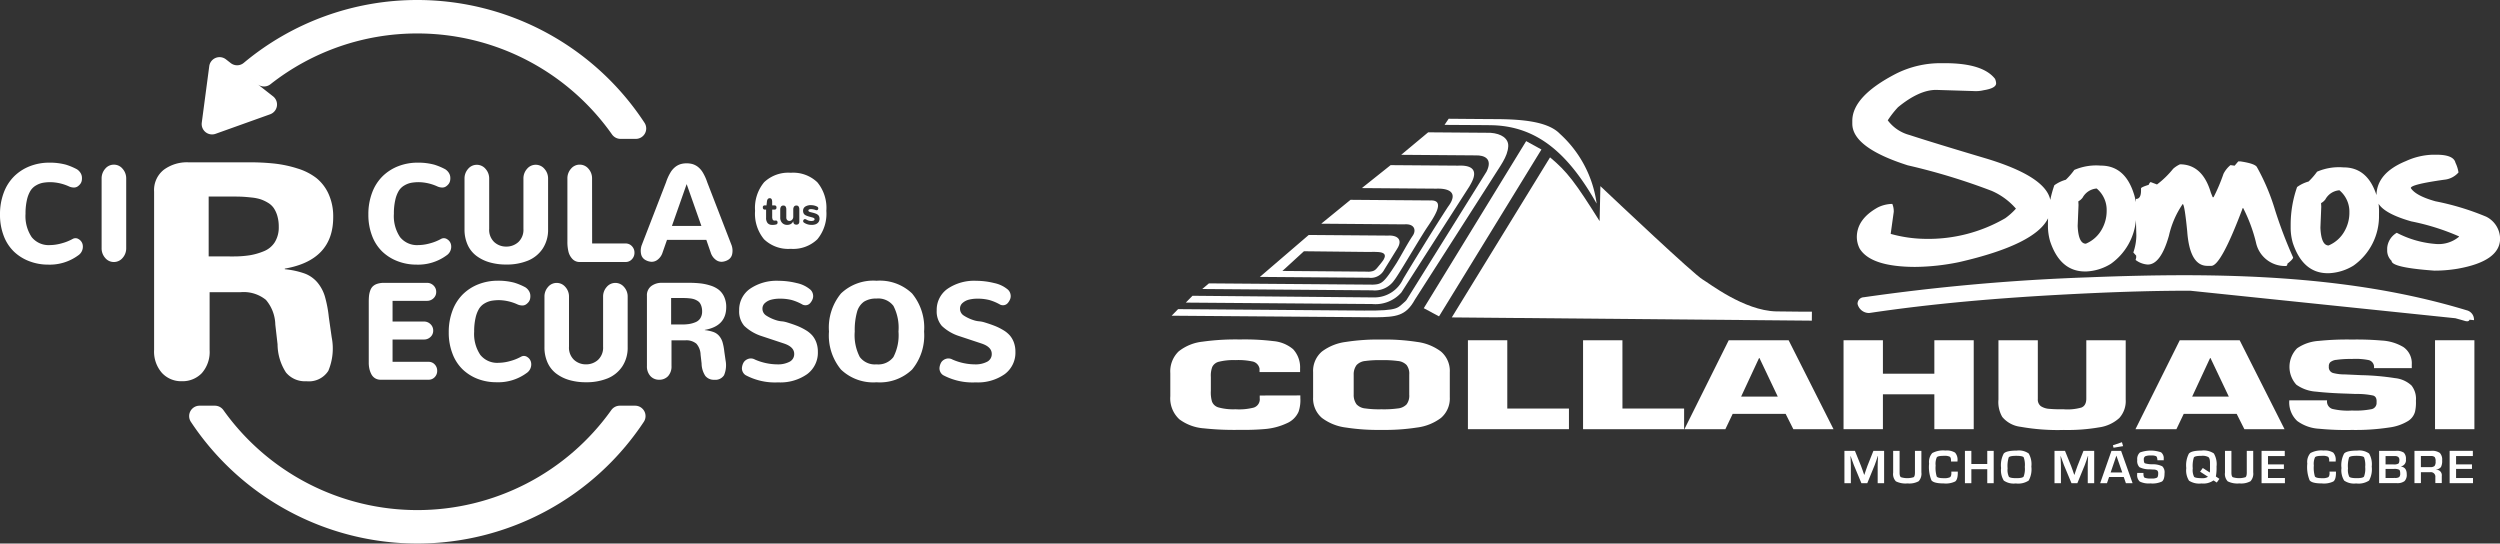 <svg xmlns="http://www.w3.org/2000/svg" width="316.981" height="68.916" viewBox="0 0 316.981 68.916">
  <rect x="0" y="0" width="316.981" height="68.916" fill="#333333" stroke="none"/>
  <g id="Grupo_101" data-name="Grupo 101" transform="translate(-256.628 -23)">
    <g id="Grupo_39" data-name="Grupo 39" transform="translate(256.628 23)">
      <g id="Grupo_33" data-name="Grupo 33" transform="translate(0 20.613)">
        <path id="Trazado_21" data-name="Trazado 21" d="M-238.309-512.062a5.772,5.772,0,0,1-1.933-1.2,5.433,5.433,0,0,1-1.31-2,7.424,7.424,0,0,1-.479-2.73,7.676,7.676,0,0,1,.479-2.772,5.727,5.727,0,0,1,1.323-2.073,5.863,5.863,0,0,1,1.988-1.276,6.742,6.742,0,0,1,2.484-.449,7.9,7.9,0,0,1,2.077.254,7.879,7.879,0,0,1,1.4.585,1.467,1.467,0,0,1,.432.424,1.191,1.191,0,0,1,.195.492,1.656,1.656,0,0,1-.008.5.979.979,0,0,1-.191.445,1.488,1.488,0,0,1-.344.322.821.821,0,0,1-.47.132,1.541,1.541,0,0,1-.572-.119,5.945,5.945,0,0,0-2.34-.56,5.734,5.734,0,0,0-1,.076,2.731,2.731,0,0,0-.869.327,2.031,2.031,0,0,0-.716.678,3.856,3.856,0,0,0-.454,1.17,7.635,7.635,0,0,0-.178,1.759,4.777,4.777,0,0,0,.78,2.954,2.75,2.75,0,0,0,2.323,1.013,5.661,5.661,0,0,0,1.442-.212,6.16,6.16,0,0,0,1.433-.568.733.733,0,0,1,.771.034,1.052,1.052,0,0,1,.509.772,1.318,1.318,0,0,1-.594,1.289,6.094,6.094,0,0,1-3.815,1.162A6.591,6.591,0,0,1-238.309-512.062Z" transform="translate(242.031 524.572)" fill="#fff"/>
        <path id="Trazado_22" data-name="Trazado 22" d="M-172.047-511.326a1.825,1.825,0,0,1-.453-1.246v-8.809a1.841,1.841,0,0,1,.453-1.251,1.413,1.413,0,0,1,1.107-.521,1.417,1.417,0,0,1,1.1.521,1.833,1.833,0,0,1,.458,1.251v8.809a1.817,1.817,0,0,1-.458,1.246,1.431,1.431,0,0,1-1.111.517A1.41,1.41,0,0,1-172.047-511.326Z" transform="translate(185.384 523.417)" fill="#fff"/>
      </g>
      <path id="Trazado_23" data-name="Trazado 23" d="M13.739-512.062a5.773,5.773,0,0,1-1.933-1.2,5.433,5.433,0,0,1-1.31-2,7.414,7.414,0,0,1-.479-2.73,7.665,7.665,0,0,1,.479-2.772,5.734,5.734,0,0,1,1.323-2.073,5.875,5.875,0,0,1,1.988-1.276,6.737,6.737,0,0,1,2.484-.449,7.9,7.9,0,0,1,2.077.254,7.883,7.883,0,0,1,1.4.585,1.474,1.474,0,0,1,.432.424,1.2,1.2,0,0,1,.195.492,1.644,1.644,0,0,1-.009.5.972.972,0,0,1-.19.445,1.5,1.5,0,0,1-.344.322.822.822,0,0,1-.47.132,1.536,1.536,0,0,1-.572-.119,5.949,5.949,0,0,0-2.34-.56,5.737,5.737,0,0,0-1,.076,2.727,2.727,0,0,0-.869.327,2.034,2.034,0,0,0-.717.678,3.842,3.842,0,0,0-.453,1.17,7.621,7.621,0,0,0-.178,1.759,4.773,4.773,0,0,0,.78,2.954,2.75,2.75,0,0,0,2.323,1.013,5.656,5.656,0,0,0,1.441-.212,6.147,6.147,0,0,0,1.433-.568.734.734,0,0,1,.772.034,1.053,1.053,0,0,1,.508.772,1.317,1.317,0,0,1-.594,1.289,6.092,6.092,0,0,1-3.815,1.162A6.591,6.591,0,0,1,13.739-512.062Z" transform="translate(36.689 545.185)" fill="#fff"/>
      <path id="Trazado_24" data-name="Trazado 24" d="M78.991-510.692a5.11,5.11,0,0,1-1.674-.822,3.608,3.608,0,0,1-1.111-1.4,4.683,4.683,0,0,1-.395-1.971v-6.41a1.825,1.825,0,0,1,.454-1.246,1.417,1.417,0,0,1,1.106-.517,1.434,1.434,0,0,1,1.106.517,1.805,1.805,0,0,1,.462,1.246v6.359a2.13,2.13,0,0,0,.64,1.675,2.206,2.206,0,0,0,1.522.572,2.233,2.233,0,0,0,1.535-.572,2.123,2.123,0,0,0,.645-1.675V-521.3a1.815,1.815,0,0,1,.458-1.246,1.422,1.422,0,0,1,1.1-.517,1.435,1.435,0,0,1,1.106.517,1.807,1.807,0,0,1,.462,1.246v6.41a4.306,4.306,0,0,1-.691,2.471,4.114,4.114,0,0,1-1.87,1.514,7.093,7.093,0,0,1-2.747.492A7.509,7.509,0,0,1,78.991-510.692Z" transform="translate(-16.914 543.954)" fill="#fff"/>
      <path id="Trazado_25" data-name="Trazado 25" d="M146.855-511.2a2.041,2.041,0,0,1-.5-.933,5.231,5.231,0,0,1-.131-1.229v-8.029a1.816,1.816,0,0,1,.458-1.246,1.421,1.421,0,0,1,1.1-.517,1.431,1.431,0,0,1,1.111.517,1.814,1.814,0,0,1,.458,1.246l.009,8.233h4.247a1.059,1.059,0,0,1,.793.339,1.152,1.152,0,0,1,.327.831,1.167,1.167,0,0,1-.327.835,1.053,1.053,0,0,1-.793.343H147.8A1.23,1.23,0,0,1,146.855-511.2Z" transform="translate(-74.282 544.029)" fill="#fff"/>
      <path id="Trazado_26" data-name="Trazado 26" d="M204.712-514.362h-4.985l-.559,1.594a1.815,1.815,0,0,1-.606.9,1.208,1.208,0,0,1-.827.284,1.78,1.78,0,0,1-.793-.254,1.087,1.087,0,0,1-.5-.721,2.092,2.092,0,0,1,.068-1.106l3.095-8a6.153,6.153,0,0,1,.543-1.208,2.6,2.6,0,0,1,.636-.742,2.122,2.122,0,0,1,.674-.352,2.716,2.716,0,0,1,.758-.1,2.719,2.719,0,0,1,.759.1,2.129,2.129,0,0,1,.674.352,2.621,2.621,0,0,1,.636.742,6.22,6.22,0,0,1,.543,1.208l3.094,8a2.1,2.1,0,0,1,.068,1.106,1.089,1.089,0,0,1-.5.721,1.785,1.785,0,0,1-.793.254,1.206,1.206,0,0,1-.826-.284,1.809,1.809,0,0,1-.606-.9Zm-2.493-7.071-1.865,5.3h3.731Z" transform="translate(-115.156 544.776)" fill="#fff"/>
      <g id="Grupo_37" data-name="Grupo 37" transform="translate(19.539 20.58)">
        <g id="Grupo_36" data-name="Grupo 36">
          <g id="Grupo_35" data-name="Grupo 35">
            <g id="Grupo_34" data-name="Grupo 34">
              <path id="Trazado_27" data-name="Trazado 27" d="M-135.595-498.052a4.081,4.081,0,0,1-.991-2.907v-20.074a3.28,3.28,0,0,1,1.23-2.774,4.939,4.939,0,0,1,3.1-.944h7.664a30.072,30.072,0,0,1,3.288.162,15.047,15.047,0,0,1,2.9.62,7.486,7.486,0,0,1,2.392,1.211,5.479,5.479,0,0,1,1.544,2.011,6.891,6.891,0,0,1,.591,2.955q0,5.453-6.138,6.52v.077a10.408,10.408,0,0,1,2.516.543,3.9,3.9,0,0,1,1.611,1.125,4.977,4.977,0,0,1,.953,1.773,15.3,15.3,0,0,1,.505,2.659l.362,2.535a7.332,7.332,0,0,1-.429,4.251,2.918,2.918,0,0,1-2.774,1.315,3.11,3.11,0,0,1-2.593-1.106,6.607,6.607,0,0,1-1.067-3.565l-.286-2.5a5,5,0,0,0-1.192-3.145,4.475,4.475,0,0,0-3.231-.972h-3.908v7.321a4.058,4.058,0,0,1-.991,2.945,3.383,3.383,0,0,1-2.536,1.02A3.3,3.3,0,0,1-135.595-498.052Zm9.017-14.765a13.551,13.551,0,0,0,2.087-.143,8.083,8.083,0,0,0,1.811-.515,2.926,2.926,0,0,0,1.4-1.153,3.565,3.565,0,0,0,.5-1.945,4.8,4.8,0,0,0-.181-1.382,3.577,3.577,0,0,0-.458-1,2.367,2.367,0,0,0-.762-.686,4.758,4.758,0,0,0-.925-.429,5.778,5.778,0,0,0-1.134-.219q-.7-.076-1.191-.1t-1.3-.019h-2.936v7.587Z" transform="translate(136.586 524.751)" fill="#fff"/>
            </g>
          </g>
        </g>
      </g>
      <path id="Trazado_28" data-name="Trazado 28" d="M282.515-516.383a4.425,4.425,0,0,0-3.374-1.208,4.433,4.433,0,0,0-3.38,1.208,5.089,5.089,0,0,0-1.141,3.617,5.079,5.079,0,0,0,1.141,3.611,4.434,4.434,0,0,0,3.38,1.208,4.426,4.426,0,0,0,3.374-1.208,5.081,5.081,0,0,0,1.141-3.611A5.091,5.091,0,0,0,282.515-516.383Zm-5.085,5.253a.2.2,0,0,1-.1.083,1.675,1.675,0,0,1-.556.065.743.743,0,0,1-.557-.219,1.017,1.017,0,0,1-.2-.7v-1.022h-.147a.276.276,0,0,1-.2-.065.287.287,0,0,1-.066-.212.225.225,0,0,1,.257-.253h.207l.053-.469q.043-.445.366-.445.3,0,.3.486v.428h.294q.252,0,.253.269a.264.264,0,0,1-.065.2.279.279,0,0,1-.2.064h-.279v.856a.884.884,0,0,0,.072.427.269.269,0,0,0,.265.107l.14-.007a.176.176,0,0,1,.119.04.209.209,0,0,1,.07.107.44.44,0,0,1,.015.135A.251.251,0,0,1,277.43-511.131Zm2.8-.3a.456.456,0,0,1-.094.316.38.38,0,0,1-.294.1q-.375,0-.375-.423v-.029a.768.768,0,0,1-.3.363.933.933,0,0,1-.5.118.825.825,0,0,1-.61-.249.927.927,0,0,1-.246-.682v-1.005a.649.649,0,0,1,.1-.385.349.349,0,0,1,.3-.13.314.314,0,0,1,.281.129.7.7,0,0,1,.087.386v.994a.457.457,0,0,0,.11.327.369.369,0,0,0,.28.115.459.459,0,0,0,.35-.154.546.546,0,0,0,.143-.387v-.895a.65.65,0,0,1,.1-.385.349.349,0,0,1,.3-.13.314.314,0,0,1,.281.129.693.693,0,0,1,.087.386Zm2.047.375a1.458,1.458,0,0,1-.551.07,1.668,1.668,0,0,1-.914-.291.226.226,0,0,1-.087-.12.221.221,0,0,1,0-.138.313.313,0,0,1,.071-.119.188.188,0,0,1,.125-.06.307.307,0,0,1,.165.036c.011,0,.042.021.091.047s.091.048.127.065a.977.977,0,0,0,.155.052,1,1,0,0,0,.209.031.7.7,0,0,0,.161,0,1.032,1.032,0,0,0,.161-.028.264.264,0,0,0,.125-.071.181.181,0,0,0,.05-.131.161.161,0,0,0-.074-.121.556.556,0,0,0-.212-.093l-.332-.089q-.187-.053-.3-.093a1.655,1.655,0,0,1-.228-.1.572.572,0,0,1-.176-.135.593.593,0,0,1-.1-.18.762.762,0,0,1-.037-.252.608.608,0,0,1,.3-.543,1.338,1.338,0,0,1,.811-.161,1.606,1.606,0,0,1,.278.037,1.617,1.617,0,0,1,.2.057c.046.018.106.043.178.077a.274.274,0,0,1,.126.111.227.227,0,0,1,.035.14.308.308,0,0,1-.044.13.17.17,0,0,1-.113.078.315.315,0,0,1-.17-.015,2.055,2.055,0,0,0-.488-.115c-.058,0-.119,0-.184,0a.4.4,0,0,0-.177.047.131.131,0,0,0-.079.116.16.16,0,0,0,.064.135.578.578,0,0,0,.211.082l.329.082a3.019,3.019,0,0,1,.338.107,1.039,1.039,0,0,1,.246.139.531.531,0,0,1,.166.206.712.712,0,0,1,.058.287.712.712,0,0,1-.137.455A.8.8,0,0,1,282.281-511.057Z" transform="translate(-178.882 539.497)" fill="#fff"/>
      <path id="Trazado_29" data-name="Trazado 29" d="M-58.017-358.218a1.327,1.327,0,0,0-1.078.562,30.2,30.2,0,0,1-24.588,12.674,30.2,30.2,0,0,1-24.589-12.674,1.327,1.327,0,0,0-1.077-.562H-111.3a1.319,1.319,0,0,0-1.1,2.044,34.452,34.452,0,0,0,28.716,15.433,34.452,34.452,0,0,0,28.716-15.433,1.319,1.319,0,0,0-1.1-2.044Z" transform="translate(136.6 409.657)" fill="#fff"/>
      <path id="Trazado_30" data-name="Trazado 30" d="M-76.672-635.809a34.29,34.29,0,0,0-22.017,7.977,1.311,1.311,0,0,1-1.648.019h0l-.6-.468a1.317,1.317,0,0,0-2.12.863l-.949,7.162a1.317,1.317,0,0,0,1.75,1.414l6.918-2.476a1.318,1.318,0,0,0,.37-2.277l-.893-.7-2.737-2.149,1.677,1.316a1.31,1.31,0,0,0,1.617.006,30.062,30.062,0,0,1,18.629-6.445,30.2,30.2,0,0,1,24.681,12.8,1.327,1.327,0,0,0,1.081.567h1.939a1.319,1.319,0,0,0,1.106-2.039A34.453,34.453,0,0,0-76.672-635.809Z" transform="translate(129.589 635.809)" fill="#fff"/>
      <g id="Grupo_38" data-name="Grupo 38" transform="translate(46.755 35.596)">
        <path id="Trazado_31" data-name="Trazado 31" d="M11.083-430.162a1.3,1.3,0,0,1-.473-.515,2.791,2.791,0,0,1-.249-.688,3.547,3.547,0,0,1-.08-.768V-439.8q0-.481.034-.811a2.846,2.846,0,0,1,.152-.663,1.377,1.377,0,0,1,.325-.536,1.478,1.478,0,0,1,.566-.325,2.69,2.69,0,0,1,.865-.122h5.437a1.147,1.147,0,0,1,.832.334,1.094,1.094,0,0,1,.342.814,1.067,1.067,0,0,1-.342.807,1.163,1.163,0,0,1-.832.325H13.3v2.625H17.28a1.146,1.146,0,0,1,.831.334,1.093,1.093,0,0,1,.342.814,1.066,1.066,0,0,1-.342.806,1.163,1.163,0,0,1-.831.325H13.3v2.828H17.87a1.03,1.03,0,0,1,.772.329,1.124,1.124,0,0,1,.316.81,1.11,1.11,0,0,1-.316.806,1.035,1.035,0,0,1-.772.325H11.792A1.31,1.31,0,0,1,11.083-430.162Z" transform="translate(-10.281 442.525)" fill="#fff"/>
        <path id="Trazado_32" data-name="Trazado 32" d="M68.7-431.257a5.76,5.76,0,0,1-1.925-1.2,5.415,5.415,0,0,1-1.3-2,7.384,7.384,0,0,1-.477-2.718,7.636,7.636,0,0,1,.477-2.761,5.7,5.7,0,0,1,1.317-2.064,5.835,5.835,0,0,1,1.98-1.27,6.709,6.709,0,0,1,2.473-.448,7.861,7.861,0,0,1,2.069.253,7.866,7.866,0,0,1,1.393.582,1.475,1.475,0,0,1,.43.422,1.192,1.192,0,0,1,.194.489,1.649,1.649,0,0,1-.009.5.973.973,0,0,1-.19.443,1.484,1.484,0,0,1-.342.321.819.819,0,0,1-.469.131,1.517,1.517,0,0,1-.57-.118,5.93,5.93,0,0,0-2.33-.557,5.717,5.717,0,0,0-.992.076,2.724,2.724,0,0,0-.866.325,2.021,2.021,0,0,0-.713.675,3.831,3.831,0,0,0-.452,1.165,7.577,7.577,0,0,0-.177,1.752,4.756,4.756,0,0,0,.776,2.942,2.738,2.738,0,0,0,2.313,1.009,5.648,5.648,0,0,0,1.435-.211,6.132,6.132,0,0,0,1.427-.566.73.73,0,0,1,.768.034,1.045,1.045,0,0,1,.506.768A1.312,1.312,0,0,1,74.854-432a6.07,6.07,0,0,1-3.8,1.156A6.553,6.553,0,0,1,68.7-431.257Z" transform="translate(-54.855 443.713)" fill="#fff"/>
        <path id="Trazado_33" data-name="Trazado 33" d="M133.671-429.893a5.1,5.1,0,0,1-1.667-.819,3.594,3.594,0,0,1-1.106-1.4,4.666,4.666,0,0,1-.393-1.962v-6.382a1.818,1.818,0,0,1,.452-1.241,1.412,1.412,0,0,1,1.1-.515,1.429,1.429,0,0,1,1.1.515,1.8,1.8,0,0,1,.46,1.241v6.332a2.121,2.121,0,0,0,.638,1.667,2.2,2.2,0,0,0,1.515.57,2.223,2.223,0,0,0,1.528-.57,2.112,2.112,0,0,0,.642-1.667v-6.332a1.809,1.809,0,0,1,.456-1.241,1.417,1.417,0,0,1,1.1-.515,1.429,1.429,0,0,1,1.1.515,1.8,1.8,0,0,1,.46,1.241v6.382a4.288,4.288,0,0,1-.688,2.46,4.1,4.1,0,0,1-1.861,1.507,7.074,7.074,0,0,1-2.735.489A7.475,7.475,0,0,1,133.671-429.893Z" transform="translate(-108.227 442.488)" fill="#fff"/>
        <path id="Trazado_34" data-name="Trazado 34" d="M201.06-430.476a1.807,1.807,0,0,1-.439-1.287v-8.89a1.452,1.452,0,0,1,.544-1.228,2.186,2.186,0,0,1,1.372-.418h3.393a13.3,13.3,0,0,1,1.456.072,6.661,6.661,0,0,1,1.283.274,3.319,3.319,0,0,1,1.06.536,2.424,2.424,0,0,1,.684.891,3.053,3.053,0,0,1,.262,1.309q0,2.414-2.718,2.887v.033a4.628,4.628,0,0,1,1.114.241,1.726,1.726,0,0,1,.713.5,2.2,2.2,0,0,1,.422.785,6.757,6.757,0,0,1,.224,1.177l.161,1.123a3.251,3.251,0,0,1-.19,1.883,1.291,1.291,0,0,1-1.228.583,1.376,1.376,0,0,1-1.148-.49,2.93,2.93,0,0,1-.473-1.579l-.127-1.106a2.213,2.213,0,0,0-.527-1.393,1.982,1.982,0,0,0-1.431-.43h-1.731v3.242a1.8,1.8,0,0,1-.439,1.3,1.5,1.5,0,0,1-1.123.452A1.461,1.461,0,0,1,201.06-430.476Zm3.993-6.538a6,6,0,0,0,.925-.063,3.585,3.585,0,0,0,.8-.228,1.291,1.291,0,0,0,.62-.511,1.578,1.578,0,0,0,.22-.861,2.124,2.124,0,0,0-.08-.612,1.6,1.6,0,0,0-.2-.443,1.051,1.051,0,0,0-.338-.3,2.1,2.1,0,0,0-.41-.19,2.564,2.564,0,0,0-.5-.1q-.308-.034-.528-.042t-.574-.009h-1.3v3.36Z" transform="translate(-165.35 442.561)" fill="#fff"/>
        <path id="Trazado_35" data-name="Trazado 35" d="M264.536-431.742a1.007,1.007,0,0,1-.372-.435,1.023,1.023,0,0,1-.089-.536,1.671,1.671,0,0,1,.152-.531,1,1,0,0,1,.355-.418,1.188,1.188,0,0,1,.515-.195,1.073,1.073,0,0,1,.629.139,7.213,7.213,0,0,0,2.845.608,3.144,3.144,0,0,0,1.532-.329,1.075,1.075,0,0,0,.595-1q0-.886-1.3-1.317l-2.8-.929a5.745,5.745,0,0,1-2.228-1.3,2.8,2.8,0,0,1-.65-1.962,3.25,3.25,0,0,1,1.359-2.736,5.976,5.976,0,0,1,3.672-1.021,9.408,9.408,0,0,1,2.25.283,3.9,3.9,0,0,1,1.752.84,1.088,1.088,0,0,1,.321.574,1.068,1.068,0,0,1-.034.6,1.709,1.709,0,0,1-.291.5.79.79,0,0,1-.452.283.864.864,0,0,1-.523-.055,6.211,6.211,0,0,0-1.406-.595,5.974,5.974,0,0,0-1.5-.165,4.274,4.274,0,0,0-1.056.122,1.885,1.885,0,0,0-.81.418.93.93,0,0,0-.329.717,1.016,1.016,0,0,0,.452.866,5.146,5.146,0,0,0,1.33.62,2.982,2.982,0,0,0,.646.127,3.177,3.177,0,0,1,.655.127q.777.236,1.33.456a7.311,7.311,0,0,1,1.076.536,3.409,3.409,0,0,1,.84.688,2.887,2.887,0,0,1,.506.891,3.386,3.386,0,0,1,.19,1.169,3.379,3.379,0,0,1-1.359,2.832,5.9,5.9,0,0,1-3.681,1.043A7.9,7.9,0,0,1,264.536-431.742Z" transform="translate(-216.754 443.713)" fill="#fff"/>
        <path id="Trazado_36" data-name="Trazado 36" d="M326.7-432.451a6.78,6.78,0,0,1-1.524-4.821A6.793,6.793,0,0,1,326.7-442.1a5.919,5.919,0,0,1,4.512-1.613,5.909,5.909,0,0,1,4.5,1.613,6.8,6.8,0,0,1,1.524,4.829,6.783,6.783,0,0,1-1.524,4.821,5.909,5.909,0,0,1-4.5,1.612A5.919,5.919,0,0,1,326.7-432.451Zm6.652-1.6a6.009,6.009,0,0,0,.637-3.225,6.051,6.051,0,0,0-.637-3.242,2.4,2.4,0,0,0-2.14-.937,2.845,2.845,0,0,0-1.6.4,2.347,2.347,0,0,0-.883,1.309,8.526,8.526,0,0,0-.286,2.473,6.006,6.006,0,0,0,.637,3.225,2.39,2.39,0,0,0,2.132.937A2.4,2.4,0,0,0,333.351-434.047Z" transform="translate(-266.823 443.713)" fill="#fff"/>
        <path id="Trazado_37" data-name="Trazado 37" d="M399.705-431.742a1.007,1.007,0,0,1-.371-.435,1.021,1.021,0,0,1-.088-.536,1.662,1.662,0,0,1,.152-.531,1,1,0,0,1,.354-.418,1.189,1.189,0,0,1,.515-.195,1.073,1.073,0,0,1,.629.139,7.214,7.214,0,0,0,2.845.608,3.145,3.145,0,0,0,1.532-.329,1.075,1.075,0,0,0,.595-1q0-.886-1.3-1.317l-2.8-.929a5.744,5.744,0,0,1-2.229-1.3,2.8,2.8,0,0,1-.65-1.962,3.25,3.25,0,0,1,1.36-2.736,5.975,5.975,0,0,1,3.672-1.021,9.41,9.41,0,0,1,2.25.283,3.9,3.9,0,0,1,1.751.84,1.086,1.086,0,0,1,.321.574,1.07,1.07,0,0,1-.033.6,1.709,1.709,0,0,1-.291.5.789.789,0,0,1-.452.283.864.864,0,0,1-.523-.055,6.211,6.211,0,0,0-1.406-.595,5.974,5.974,0,0,0-1.5-.165,4.272,4.272,0,0,0-1.055.122,1.886,1.886,0,0,0-.81.418.93.93,0,0,0-.329.717,1.016,1.016,0,0,0,.452.866,5.149,5.149,0,0,0,1.33.62,2.982,2.982,0,0,0,.646.127,3.179,3.179,0,0,1,.654.127q.776.236,1.33.456a7.3,7.3,0,0,1,1.076.536,3.406,3.406,0,0,1,.84.688,2.887,2.887,0,0,1,.506.891,3.385,3.385,0,0,1,.19,1.169,3.379,3.379,0,0,1-1.359,2.832,5.9,5.9,0,0,1-3.681,1.043A7.905,7.905,0,0,1,399.705-431.742Z" transform="translate(-326.876 443.713)" fill="#fff"/>
      </g>
    </g>
    <g id="Grupo_100" data-name="Grupo 100" transform="translate(405.012 31)">
      <g id="Grupo_87" data-name="Grupo 87" transform="translate(86.469)">
        <g id="Grupo_86" data-name="Grupo 86">
          <path id="Trazado_126" data-name="Trazado 126" d="M251.073,76.167a4.7,4.7,0,0,1-.617,2.183,4.147,4.147,0,0,1-2.021,1.81q-.937-.006-1.036-2.251l.109-2.66-.025-.459a1.675,1.675,0,0,0,.545-.47,2.226,2.226,0,0,1,1.781-1.158,3.533,3.533,0,0,1,1.267,2.8Zm19.081-5.657q-.144-.488-2.088-.781l-.307,0-.458.54-.527-.074a3.473,3.473,0,0,0-.887,1.108,22.5,22.5,0,0,1-1.254,2.959h-.117l-.23-.574q-1.055-3.574-3.909-3.594a3.461,3.461,0,0,0-.869.565,11.546,11.546,0,0,1-2.051,1.992l-.788-.3c-.079,0-.167.115-.267.346q-.969.3-.97.453l0,.306q-.009,1.031-.638,1.026l-.03.4a5.535,5.535,0,0,0-.259-1.109q-1.128-3.491-4.13-3.514h-.058a7.009,7.009,0,0,0-3.342.547,8.764,8.764,0,0,1-1.079,1.246,4.555,4.555,0,0,0-1.455.7,13.658,13.658,0,0,0-.513,1.855q-.6-2.981-8.172-5.262-6.674-1.985-9.683-2.968a5.054,5.054,0,0,1-2.753-1.859,11.976,11.976,0,0,1,1.3-1.663q2.7-2.21,4.85-2.194l4.742.146a4.13,4.13,0,0,0,1.231-.1q1.613-.253,1.617-.88a1.554,1.554,0,0,0-.141-.573q-1.522-1.947-6.192-1.981l-.658,0a12.53,12.53,0,0,0-5.736,1.351q-5.484,2.843-5.508,5.937l0,.362q-.024,3.051,7.029,5.3a80.063,80.063,0,0,1,10.647,3.24,8.6,8.6,0,0,1,3.071,2.252,8.342,8.342,0,0,1-1.357,1.216,19.4,19.4,0,0,1-10.123,2.615,16.917,16.917,0,0,1-4.4-.631l.389-2.8a2.46,2.46,0,0,0-.183-1,4.267,4.267,0,0,0-1.834.445q-2.646,1.472-2.665,3.743a3.259,3.259,0,0,0,.354,1.465q1.386,2.3,6.965,2.336a28.739,28.739,0,0,0,5.671-.614q9.632-2.216,11.259-5.556-.014.3-.017.609v.292a6.974,6.974,0,0,0,.276,2.022q1.271,3.8,4.391,3.823h.205a6.433,6.433,0,0,0,3.1-.966,7.615,7.615,0,0,0,3.184-5.556l.053,1.958a6.747,6.747,0,0,1-.383,2.156l.363.406,0,.251-.075.292a2.833,2.833,0,0,0,1.532.582q1.654.012,2.694-3.658a11.579,11.579,0,0,1,1.745-4.014q.234,0,.573,3.459.316,4.364,2.542,4.379l.512,0q1.229.009,3.983-7.327h.058a19.625,19.625,0,0,1,1.619,4.345,3.751,3.751,0,0,0,3.783,3c.136,0,.2-.1.207-.291q.722-.565.724-.789a56.4,56.4,0,0,1-2.28-5.979,27.024,27.024,0,0,0-2.27-5.409" transform="translate(-218.82 -57.261)" fill="#fff"/>
          <path id="Trazado_127" data-name="Trazado 127" d="M349.422,90.511a4.7,4.7,0,0,1-.617,2.183,4.151,4.151,0,0,1-2.02,1.81q-.937-.006-1.036-2.251l.109-2.66-.025-.46a1.645,1.645,0,0,0,.545-.47,2.224,2.224,0,0,1,1.781-1.157,3.528,3.528,0,0,1,1.265,2.8Zm17.291.321a33.119,33.119,0,0,0-6.368-1.927q-2.513-.7-3.134-1.682,0-.459,4.24-1.056a2.749,2.749,0,0,0,1.807-.921,4.262,4.262,0,0,0-.385-1.228q-.225-1.005-2.363-1.021l-.483,0a8.688,8.688,0,0,0-3.418.8q-3.7,1.508-3.752,4.331a.054.054,0,0,0,0-.011q-1.128-3.492-4.13-3.513h-.058a7.012,7.012,0,0,0-3.343.547,8.738,8.738,0,0,1-1.079,1.246,4.539,4.539,0,0,0-1.455.7,14.486,14.486,0,0,0-.814,4.787l0,.292a6.981,6.981,0,0,0,.276,2.022q1.272,3.8,4.391,3.823l.205,0a6.454,6.454,0,0,0,3.1-.967,7.662,7.662,0,0,0,3.228-6.372l.005-.515a6.7,6.7,0,0,0-.064-.961q.806,1.292,4.154,2.245a29.182,29.182,0,0,1,6.047,1.9V93.4a4.048,4.048,0,0,1-2.775.927,12.8,12.8,0,0,1-5.113-1.43,2.445,2.445,0,0,0-1.216,1.928l0,.278a1.791,1.791,0,0,0,.56,1.356q-.006.849,5.422,1.237a17.667,17.667,0,0,0,2.945-.243q5.367-.95,5.389-3.806a3.164,3.164,0,0,0-1.807-2.813" transform="translate(-286.392 -71.381)" fill="#fff"/>
        </g>
        <path id="Trazado_128" data-name="Trazado 128" d="M297.525,121.3c-10-3.032-21.389-4.444-35.827-4.444-3.618,0-7.58.088-12.11.267a264.492,264.492,0,0,0-28.488,2.524.821.821,0,0,0-.8.85,1.491,1.491,0,0,0,1.408,1.149,1.081,1.081,0,0,0,.154-.011c7.677-1.141,16.017-1.909,26.247-2.416,5.492-.273,10.052-.4,14.349-.4L296.1,122.31c.4.114.8.218,1.195.338a1.012,1.012,0,0,0,.288.048h0a.281.281,0,0,0,.31-.2l.565.059A1.216,1.216,0,0,0,297.525,121.3Z" transform="translate(-219.628 -89.96)" fill="#fff"/>
      </g>
      <g id="Grupo_91" data-name="Grupo 91" transform="translate(85.478 48.072)">
        <path id="Trazado_129" data-name="Trazado 129" d="M221.653,166.2V170.3h-.816v-2.231c0-.177.005-.38.016-.605l.015-.306.016-.3h-.026l-.1.285-.094.285q-.132.384-.2.567l-.945,2.309h-.744l-.954-2.291q-.079-.188-.208-.566l-.1-.286-.1-.282h-.026l.016.3.015.3q.02.348.019.6V170.3h-.816V166.2h1.33l.769,1.9c.053.132.122.321.208.567l.095.284.1.282h.028l.092-.282.094-.281c.078-.239.146-.426.2-.564l.756-1.9Z" transform="translate(-216.624 -165.109)" fill="#fff"/>
        <path id="Trazado_130" data-name="Trazado 130" d="M233.072,166.2h.816v2.723a1.415,1.415,0,0,1-.345,1.131,2.454,2.454,0,0,1-1.41.276,2.743,2.743,0,0,1-1.475-.262,1.33,1.33,0,0,1-.349-1.1V166.2h.816v2.768c0,.3.055.493.17.574a2.717,2.717,0,0,0,1.612,0q.165-.122.165-.6Z" transform="translate(-224.133 -165.109)" fill="#fff"/>
        <path id="Trazado_131" data-name="Trazado 131" d="M243.227,168.792h.819v.141q0,.856-.328,1.105a2.708,2.708,0,0,1-1.449.25q-1.274,0-1.567-.4a4.478,4.478,0,0,1-.293-2.117,1.685,1.685,0,0,1,.4-1.333,2.9,2.9,0,0,1,1.661-.32,2.012,2.012,0,0,1,1.229.263,1.342,1.342,0,0,1,.309,1.042l0,.092h-.82v-.1c0-.268-.052-.439-.159-.514a1.47,1.47,0,0,0-.727-.112q-.759,0-.912.177a2.042,2.042,0,0,0-.153,1.049,3.807,3.807,0,0,0,.137,1.392c.091.143.387.216.887.216a1.674,1.674,0,0,0,.79-.12c.12-.08.181-.257.181-.528Z" transform="translate(-229.675 -165.065)" fill="#fff"/>
        <path id="Trazado_132" data-name="Trazado 132" d="M253.3,166.2v1.67h-2.017V166.2h-.815V170.3h.815v-1.769H253.3V170.3h.816V166.2Z" transform="translate(-235.192 -165.109)" fill="#fff"/>
        <g id="Grupo_88" data-name="Grupo 88" transform="translate(19.86 1.058)">
          <path id="Trazado_133" data-name="Trazado 133" d="M262.557,166.789c-.548,0-.869.067-.961.2a3.689,3.689,0,0,0-.139,1.392,1.991,1.991,0,0,0,.163,1.061q.162.18.957.18.759,0,.91-.2a2.768,2.768,0,0,0,.151-1.228,2.809,2.809,0,0,0-.143-1.216q-.143-.188-.937-.188m.063-.665a2.128,2.128,0,0,1,1.51.37,2.7,2.7,0,0,1,.337,1.657,2.941,2.941,0,0,1-.339,1.772,2.409,2.409,0,0,1-1.641.366,2.189,2.189,0,0,1-1.515-.361,2.483,2.483,0,0,1-.343-1.591,3.147,3.147,0,0,1,.337-1.839q.337-.374,1.654-.374" transform="translate(-260.629 -166.124)" fill="#fff"/>
          <path id="Trazado_134" data-name="Trazado 134" d="M280.675,166.2V170.3h-.816v-2.231c0-.177.005-.38.016-.605l.015-.306.016-.3h-.026l-.1.285-.094.285q-.132.384-.2.567l-.946,2.309h-.744l-.954-2.291q-.079-.188-.208-.566l-.1-.286-.1-.282h-.026l.016.3.015.3q.02.348.019.6V170.3h-.816V166.2h1.33l.769,1.9c.053.132.122.321.208.567l.095.284.1.282h.028l.092-.282.094-.281q.116-.358.2-.564l.756-1.9Z" transform="translate(-268.869 -166.167)" fill="#fff"/>
        </g>
        <path id="Trazado_135" data-name="Trazado 135" d="M290.525,165.476l.744,2.132H289.8Zm-.624-.6-1.43,4.094h.863l.267-.786h1.857l.273.786h.848l-1.453-4.094Zm.183-.71.082.309,1.21-.2-.145-.5Z" transform="translate(-256.046 -163.779)" fill="#fff"/>
        <g id="Grupo_89" data-name="Grupo 89" transform="translate(37.117 1.058)">
          <path id="Trazado_136" data-name="Trazado 136" d="M302.235,167.353h-.8a.675.675,0,0,1-.007-.084c-.019-.23-.073-.374-.161-.433a1.345,1.345,0,0,0-.624-.088,1.794,1.794,0,0,0-.758.1.453.453,0,0,0-.178.429c0,.258.048.412.145.464a3.469,3.469,0,0,0,.958.12,2.612,2.612,0,0,1,1.243.261,1.052,1.052,0,0,1,.282.872q0,.816-.331,1.054a2.857,2.857,0,0,1-1.459.238,2.6,2.6,0,0,1-1.347-.233,1.1,1.1,0,0,1-.332-.948l0-.15h.793l0,.087q0,.429.158.524a2.2,2.2,0,0,0,.861.1,1.387,1.387,0,0,0,.7-.11q.151-.112.151-.514a.508.508,0,0,0-.115-.394.91.91,0,0,0-.5-.119l-.45-.027a2.779,2.779,0,0,1-1.305-.27,1.113,1.113,0,0,1-.283-.914,1.1,1.1,0,0,1,.342-.955,4.031,4.031,0,0,1,2.674-.02.948.948,0,0,1,.337.855Z" transform="translate(-298.867 -166.124)" fill="#fff"/>
          <path id="Trazado_137" data-name="Trazado 137" d="M314.41,168.8l.341-.468.888.573c.017-.148.025-.247.025-.3v-.921c0-.381-.065-.626-.2-.732a1.567,1.567,0,0,0-.885-.161q-.823,0-.961.2a3.669,3.669,0,0,0-.139,1.392,1.914,1.914,0,0,0,.169,1.07q.169.172,1.054.172a1.189,1.189,0,0,0,.705-.183Zm2.449.909-.337.468-.41-.27a2.229,2.229,0,0,1-1.525.386,2.383,2.383,0,0,1-1.582-.352,2.439,2.439,0,0,1-.349-1.6,3.2,3.2,0,0,1,.332-1.832q.332-.384,1.586-.384a2.307,2.307,0,0,1,1.578.362,2.662,2.662,0,0,1,.342,1.665,6.047,6.047,0,0,1-.085,1.26Z" transform="translate(-306.432 -166.124)" fill="#fff"/>
          <path id="Trazado_138" data-name="Trazado 138" d="M326.3,166.2h.816v2.723a1.418,1.418,0,0,1-.345,1.131,2.456,2.456,0,0,1-1.41.276,2.744,2.744,0,0,1-1.475-.262,1.33,1.33,0,0,1-.349-1.1V166.2h.816v2.768c0,.3.056.493.17.574a2.715,2.715,0,0,0,1.612,0q.166-.122.166-.6Z" transform="translate(-312.405 -166.167)" fill="#fff"/>
        </g>
        <path id="Trazado_139" data-name="Trazado 139" d="M333.809,166.2V170.3h2.962v-.653h-2.146v-1.157h2.016v-.573h-2.016v-1.056h2.126V166.2Z" transform="translate(-280.922 -165.109)" fill="#fff"/>
        <g id="Grupo_90" data-name="Grupo 90" transform="translate(58.684 1.058)">
          <path id="Trazado_140" data-name="Trazado 140" d="M349.471,168.792h.82v.141q0,.856-.328,1.105a2.709,2.709,0,0,1-1.449.25q-1.274,0-1.566-.4a4.477,4.477,0,0,1-.293-2.117,1.685,1.685,0,0,1,.4-1.333,2.9,2.9,0,0,1,1.661-.32,2.011,2.011,0,0,1,1.229.263,1.344,1.344,0,0,1,.309,1.042l0,.092h-.82v-.1c0-.268-.052-.439-.159-.514a1.467,1.467,0,0,0-.726-.112q-.759,0-.912.177a2.043,2.043,0,0,0-.153,1.049,3.8,3.8,0,0,0,.137,1.392c.091.143.387.216.887.216a1.673,1.673,0,0,0,.79-.12c.12-.08.181-.257.181-.528Z" transform="translate(-346.654 -166.123)" fill="#fff"/>
          <path id="Trazado_141" data-name="Trazado 141" d="M358.182,166.789q-.822,0-.961.2a3.668,3.668,0,0,0-.139,1.392,1.991,1.991,0,0,0,.163,1.061q.162.18.957.18.759,0,.91-.2a2.766,2.766,0,0,0,.151-1.228,2.809,2.809,0,0,0-.143-1.216q-.143-.188-.937-.188m.063-.665a2.127,2.127,0,0,1,1.51.37,2.691,2.691,0,0,1,.337,1.657,2.944,2.944,0,0,1-.339,1.772,2.409,2.409,0,0,1-1.64.366,2.19,2.19,0,0,1-1.516-.361,2.48,2.48,0,0,1-.343-1.591,3.147,3.147,0,0,1,.337-1.839q.337-.374,1.654-.374" transform="translate(-351.921 -166.124)" fill="#fff"/>
          <path id="Trazado_142" data-name="Trazado 142" d="M367.654,169.643h.895l.287-.006a.9.9,0,0,0,.544-.111.612.612,0,0,0,.131-.467q0-.372-.138-.468a1.436,1.436,0,0,0-.676-.1h-1.043Zm0-1.721h1a1.186,1.186,0,0,0,.619-.1c.089-.068.134-.225.134-.471q0-.492-.586-.492h-1.166Zm-.816,2.375V166.2h2.114a1.638,1.638,0,0,1,1.014.227,1.08,1.08,0,0,1,.269.853.792.792,0,0,1-.633.895v.014q.737.108.737.975a1.133,1.133,0,0,1-.283.878,1.5,1.5,0,0,1-.989.252Z" transform="translate(-357.729 -166.167)" fill="#fff"/>
          <path id="Trazado_143" data-name="Trazado 143" d="M377.581,168.264h1.172a.786.786,0,0,0,.556-.143.846.846,0,0,0,.137-.571.908.908,0,0,0-.118-.565.735.735,0,0,0-.518-.127h-1.229Zm-.816,2.033V166.2h2.121a1.694,1.694,0,0,1,1.09.261,1.213,1.213,0,0,1,.3.945,1.673,1.673,0,0,1-.15.849.9.9,0,0,1-.612.314v.027a.693.693,0,0,1,.715.794v.9h-.816v-.747a.569.569,0,0,0-.655-.633h-1.175v1.38Z" transform="translate(-363.176 -166.167)" fill="#fff"/>
        </g>
        <path id="Trazado_144" data-name="Trazado 144" d="M386.651,166.2V170.3h2.962v-.653h-2.146v-1.157h2.016v-.573h-2.016v-1.056h2.127V166.2Z" transform="translate(-309.917 -165.109)" fill="#fff"/>
      </g>
      <g id="Grupo_93" data-name="Grupo 93" transform="translate(0.174 7.057)">
        <g id="Grupo_92" data-name="Grupo 92" transform="translate(0 1.72)">
          <path id="Trazado_145" data-name="Trazado 145" d="M68.191,108.381a.047.047,0,0,0,0,.011,1.425,1.425,0,0,1-.221.429c-.072.1-.149.2-.227.3s-.169.212-.275.335c-.342.426-.5.646-.977.719A1.61,1.61,0,0,1,66,110.2l-10.765-.09h0l.367-.331,2.363-2.165s8.2.09,8.335.09c.069,0,.473-.024.89,0,.589.017,1.166.129,1.01.678m.473-2.754-10.1-.079-6.192,5.317,13.824.107a1.913,1.913,0,0,0,1.951-1.034l1.64-2.657c.753-1.192-.052-1.708-1.121-1.655" transform="translate(-41.195 -92.534)" fill="#fff"/>
          <path id="Trazado_146" data-name="Trazado 146" d="M36.2,106.98l.847-.713,20.787.161c1.134-.051,1.395-.23,3-2.735.656-1.076,1.417-2.536,2.067-3.491.425-.627.272-1.526-1.091-1.418L51.287,98.7,55,95.672l10.135.079c2.04-.075.339,2.28-.579,3.653-1.441,2.267-3.547,5.905-4,6.444a3,3,0,0,1-2.795,1.3Z" transform="translate(-32.322 -87.114)" fill="#fff"/>
          <path id="Trazado_147" data-name="Trazado 147" d="M31.581,103.358l.848-.865,23.053.209a4.008,4.008,0,0,0,3.643-2.311c.6-1.036,4.051-6.67,5.706-9.19,1.438-1.908-.048-2.34-1.474-2.29L53.9,88.839l3.65-2.91,8.548.065c3.3-.154,1.65,2.216,1.469,2.588l-8.65,13.486a4.366,4.366,0,0,1-3.7,1.471Z" transform="translate(-29.788 -81.768)" fill="#fff"/>
          <path id="Trazado_148" data-name="Trazado 148" d="M52.027,99.311c4.5.034,4.195-.342,5.189-1.157l.163-.179L67.54,81.683c.822-1.67-.34-2.071-1.345-2.048l-9.486-.073,3.422-2.852,7.9.061c1.425.1,2.3.754,2.254,1.7-.075,1.377-1.022,2.479-2.2,4.389L58.448,97.923c-1.149,2.088-2.381,2.2-4.971,2.239l-25.869-.2.816-.834Z" transform="translate(-27.608 -76.71)" fill="#fff"/>
        </g>
        <path id="Trazado_149" data-name="Trazado 149" d="M111.421,79.18l1.934,1.065L100.372,101.4l-1.935-1.034Z" transform="translate(-66.472 -76.345)" fill="#fff"/>
        <path id="Trazado_150" data-name="Trazado 150" d="M106.309,104.04l12.458-20.292c2.188,1.817,3.212,3.2,6.284,8.083,0,0,.093-3.775.1-4.436,1.832,1.724,11.879,11.229,12.992,11.854.757.425,5.215,3.935,9.294,4.028,1.533.035,4.533.035,4.533.035l-.009,1.139Z" transform="translate(-70.791 -78.852)" fill="#fff"/>
        <path id="Trazado_151" data-name="Trazado 151" d="M110.5,72.943c3.218.006,6.81.207,8.4,1.864a14.566,14.566,0,0,1,4.662,8.849c-3.452-6.081-7.309-9.769-13.2-9.935-.744-.021-3.043-.023-6.087-.046l.524-.776s4.637.042,5.7.044" transform="translate(-69.677 -72.899)" fill="#fff"/>
      </g>
      <g id="Grupo_96" data-name="Grupo 96" transform="translate(0 35.046)">
        <path id="Trazado_152" data-name="Trazado 152" d="M38.563,142.019v.332a1.11,1.11,0,0,1-.759,1.2,7.437,7.437,0,0,1-2.314.212,7.079,7.079,0,0,1-2.143-.23,1.231,1.231,0,0,1-.838-.75,4.063,4.063,0,0,1-.143-1.353v-1.761a3.113,3.113,0,0,1,.176-1.267,1.253,1.253,0,0,1,.872-.672,7.728,7.728,0,0,1,2.076-.2,8.509,8.509,0,0,1,2.095.162,1.143,1.143,0,0,1,.954.92v.435h5.141v-.435a3.392,3.392,0,0,0-.882-2.462,4.471,4.471,0,0,0-2.513-1.03,30.009,30.009,0,0,0-4.245-.206,30.091,30.091,0,0,0-4.727.278,5.874,5.874,0,0,0-3.023,1.227,3.517,3.517,0,0,0-1.065,2.766v2.919a3.61,3.61,0,0,0,1.154,2.936,5.929,5.929,0,0,0,3.112,1.142,35.846,35.846,0,0,0,4.55.19q1.64.029,3.151-.1a8.119,8.119,0,0,0,2.794-.73,2.853,2.853,0,0,0,1.5-1.46,4.571,4.571,0,0,0,.226-1.742v-.332Z" transform="translate(-27.223 -134.917)" fill="#fff"/>
        <path id="Trazado_153" data-name="Trazado 153" d="M76.014,146.382a26.671,26.671,0,0,0,4.5-.3,6.368,6.368,0,0,0,3.046-1.218,3.241,3.241,0,0,0,1.119-2.617v-3.188a3.233,3.233,0,0,0-1.119-2.615,6.392,6.392,0,0,0-3.046-1.22,26.876,26.876,0,0,0-4.5-.3,26.869,26.869,0,0,0-4.5.3,6.392,6.392,0,0,0-3.046,1.22,3.23,3.23,0,0,0-1.119,2.615v3.188a3.239,3.239,0,0,0,1.119,2.617,6.368,6.368,0,0,0,3.046,1.218,26.665,26.665,0,0,0,4.5.3m0-2.615a12.89,12.89,0,0,1-2.051-.107,1.742,1.742,0,0,1-1.1-.515,1.976,1.976,0,0,1-.369-1.229v-2.543a1.943,1.943,0,0,1,.369-1.217,1.739,1.739,0,0,1,1.1-.513,13.46,13.46,0,0,1,2.051-.107,13.757,13.757,0,0,1,2.068.107,1.765,1.765,0,0,1,1.119.513,1.8,1.8,0,0,1,.336,1.217v2.543a1.83,1.83,0,0,1-.336,1.229,1.769,1.769,0,0,1-1.119.515,13.171,13.171,0,0,1-2.068.107" transform="translate(-49.24 -134.919)" fill="#fff"/>
        <path id="Trazado_154" data-name="Trazado 154" d="M115.831,135.125h-4.992V146.4h12.81v-2.615h-7.818Z" transform="translate(-73.102 -135.03)" fill="#fff"/>
        <path id="Trazado_155" data-name="Trazado 155" d="M148.179,135.125h-4.992V146.4H156v-2.615h-7.818Z" transform="translate(-90.851 -135.03)" fill="#fff"/>
        <path id="Trazado_156" data-name="Trazado 156" d="M184.5,144.462l.975,1.939h5.094l-5.693-11.279h-7.592L171.664,146.4h5.193l.924-1.939Zm-1-2.195h-4.645l2.273-4.889h.049Z" transform="translate(-106.477 -135.029)" fill="#fff"/>
        <path id="Trazado_157" data-name="Trazado 157" d="M232.876,135.125h-4.992v4.242h-6.522v-4.242H216.37V146.4h4.992v-4.422h6.522V146.4h4.992Z" transform="translate(-131.007 -135.03)" fill="#fff"/>
        <g id="Grupo_94" data-name="Grupo 94" transform="translate(105 0.095)">
          <path id="Trazado_158" data-name="Trazado 158" d="M271.024,135.125v7.325q.02.956-.628,1.21a6.415,6.415,0,0,1-2.222.218c-.7.008-1.3-.01-1.788-.052a2.236,2.236,0,0,1-1.121-.339,1.04,1.04,0,0,1-.389-.9v-7.459h-4.992v7.52a3.749,3.749,0,0,0,.484,2.2A3.554,3.554,0,0,0,262.7,146.1a26.88,26.88,0,0,0,5.477.4,23.377,23.377,0,0,0,4.475-.33,4.773,4.773,0,0,0,2.555-1.184,3.191,3.191,0,0,0,.812-2.334v-7.52Z" transform="translate(-259.88 -135.125)" fill="#fff"/>
        </g>
        <path id="Trazado_159" data-name="Trazado 159" d="M311.217,144.462l.974,1.939h5.094l-5.694-11.279H304L298.382,146.4h5.193l.925-1.939Zm-1-2.195h-4.644l2.273-4.889h.049Z" transform="translate(-176.006 -135.029)" fill="#fff"/>
        <g id="Grupo_95" data-name="Grupo 95" transform="translate(141.878 0)">
          <path id="Trazado_160" data-name="Trazado 160" d="M348.661,139.342a5.791,5.791,0,0,1-1.522-.181.757.757,0,0,1-.528-.813.73.73,0,0,1,.158-.531,1.406,1.406,0,0,1,.808-.323,12.594,12.594,0,0,1,1.958-.11,8.3,8.3,0,0,1,2.149.146.9.9,0,0,1,.651,1.013h4.792v-.467a2.492,2.492,0,0,0-1.059-2.2,5.948,5.948,0,0,0-2.744-.828,37.1,37.1,0,0,0-3.789-.127,35.592,35.592,0,0,0-4.227.173,5.414,5.414,0,0,0-2.725.939,3.359,3.359,0,0,0-.094,4.61,4.826,4.826,0,0,0,2.5.882c1.088.124,2.407.209,3.95.254l1.1.042a9.7,9.7,0,0,1,2.193.2q.487.16.43.859a.8.8,0,0,1-.681.875,10.289,10.289,0,0,1-2.442.164,8.376,8.376,0,0,1-2.493-.206.979.979,0,0,1-.656-1.088h-4.792a3.224,3.224,0,0,0,1,2.618,5.145,5.145,0,0,0,2.763.987,35.418,35.418,0,0,0,4.18.153,28.274,28.274,0,0,0,4.744-.314,6.064,6.064,0,0,0,2.4-.837,2.021,2.021,0,0,0,.859-1.182,5.266,5.266,0,0,0,.109-1.366,2.752,2.752,0,0,0-.561-1.938,3.6,3.6,0,0,0-2.1-.934,31.807,31.807,0,0,0-4.254-.375Z" transform="translate(-341.594 -134.915)" fill="#fff"/>
        </g>
        <rect id="Rectángulo_51" data-name="Rectángulo 51" width="4.992" height="11.278" transform="translate(160.359 0.094)" fill="#fff"/>
      </g>
    </g>
  </g>
</svg>
